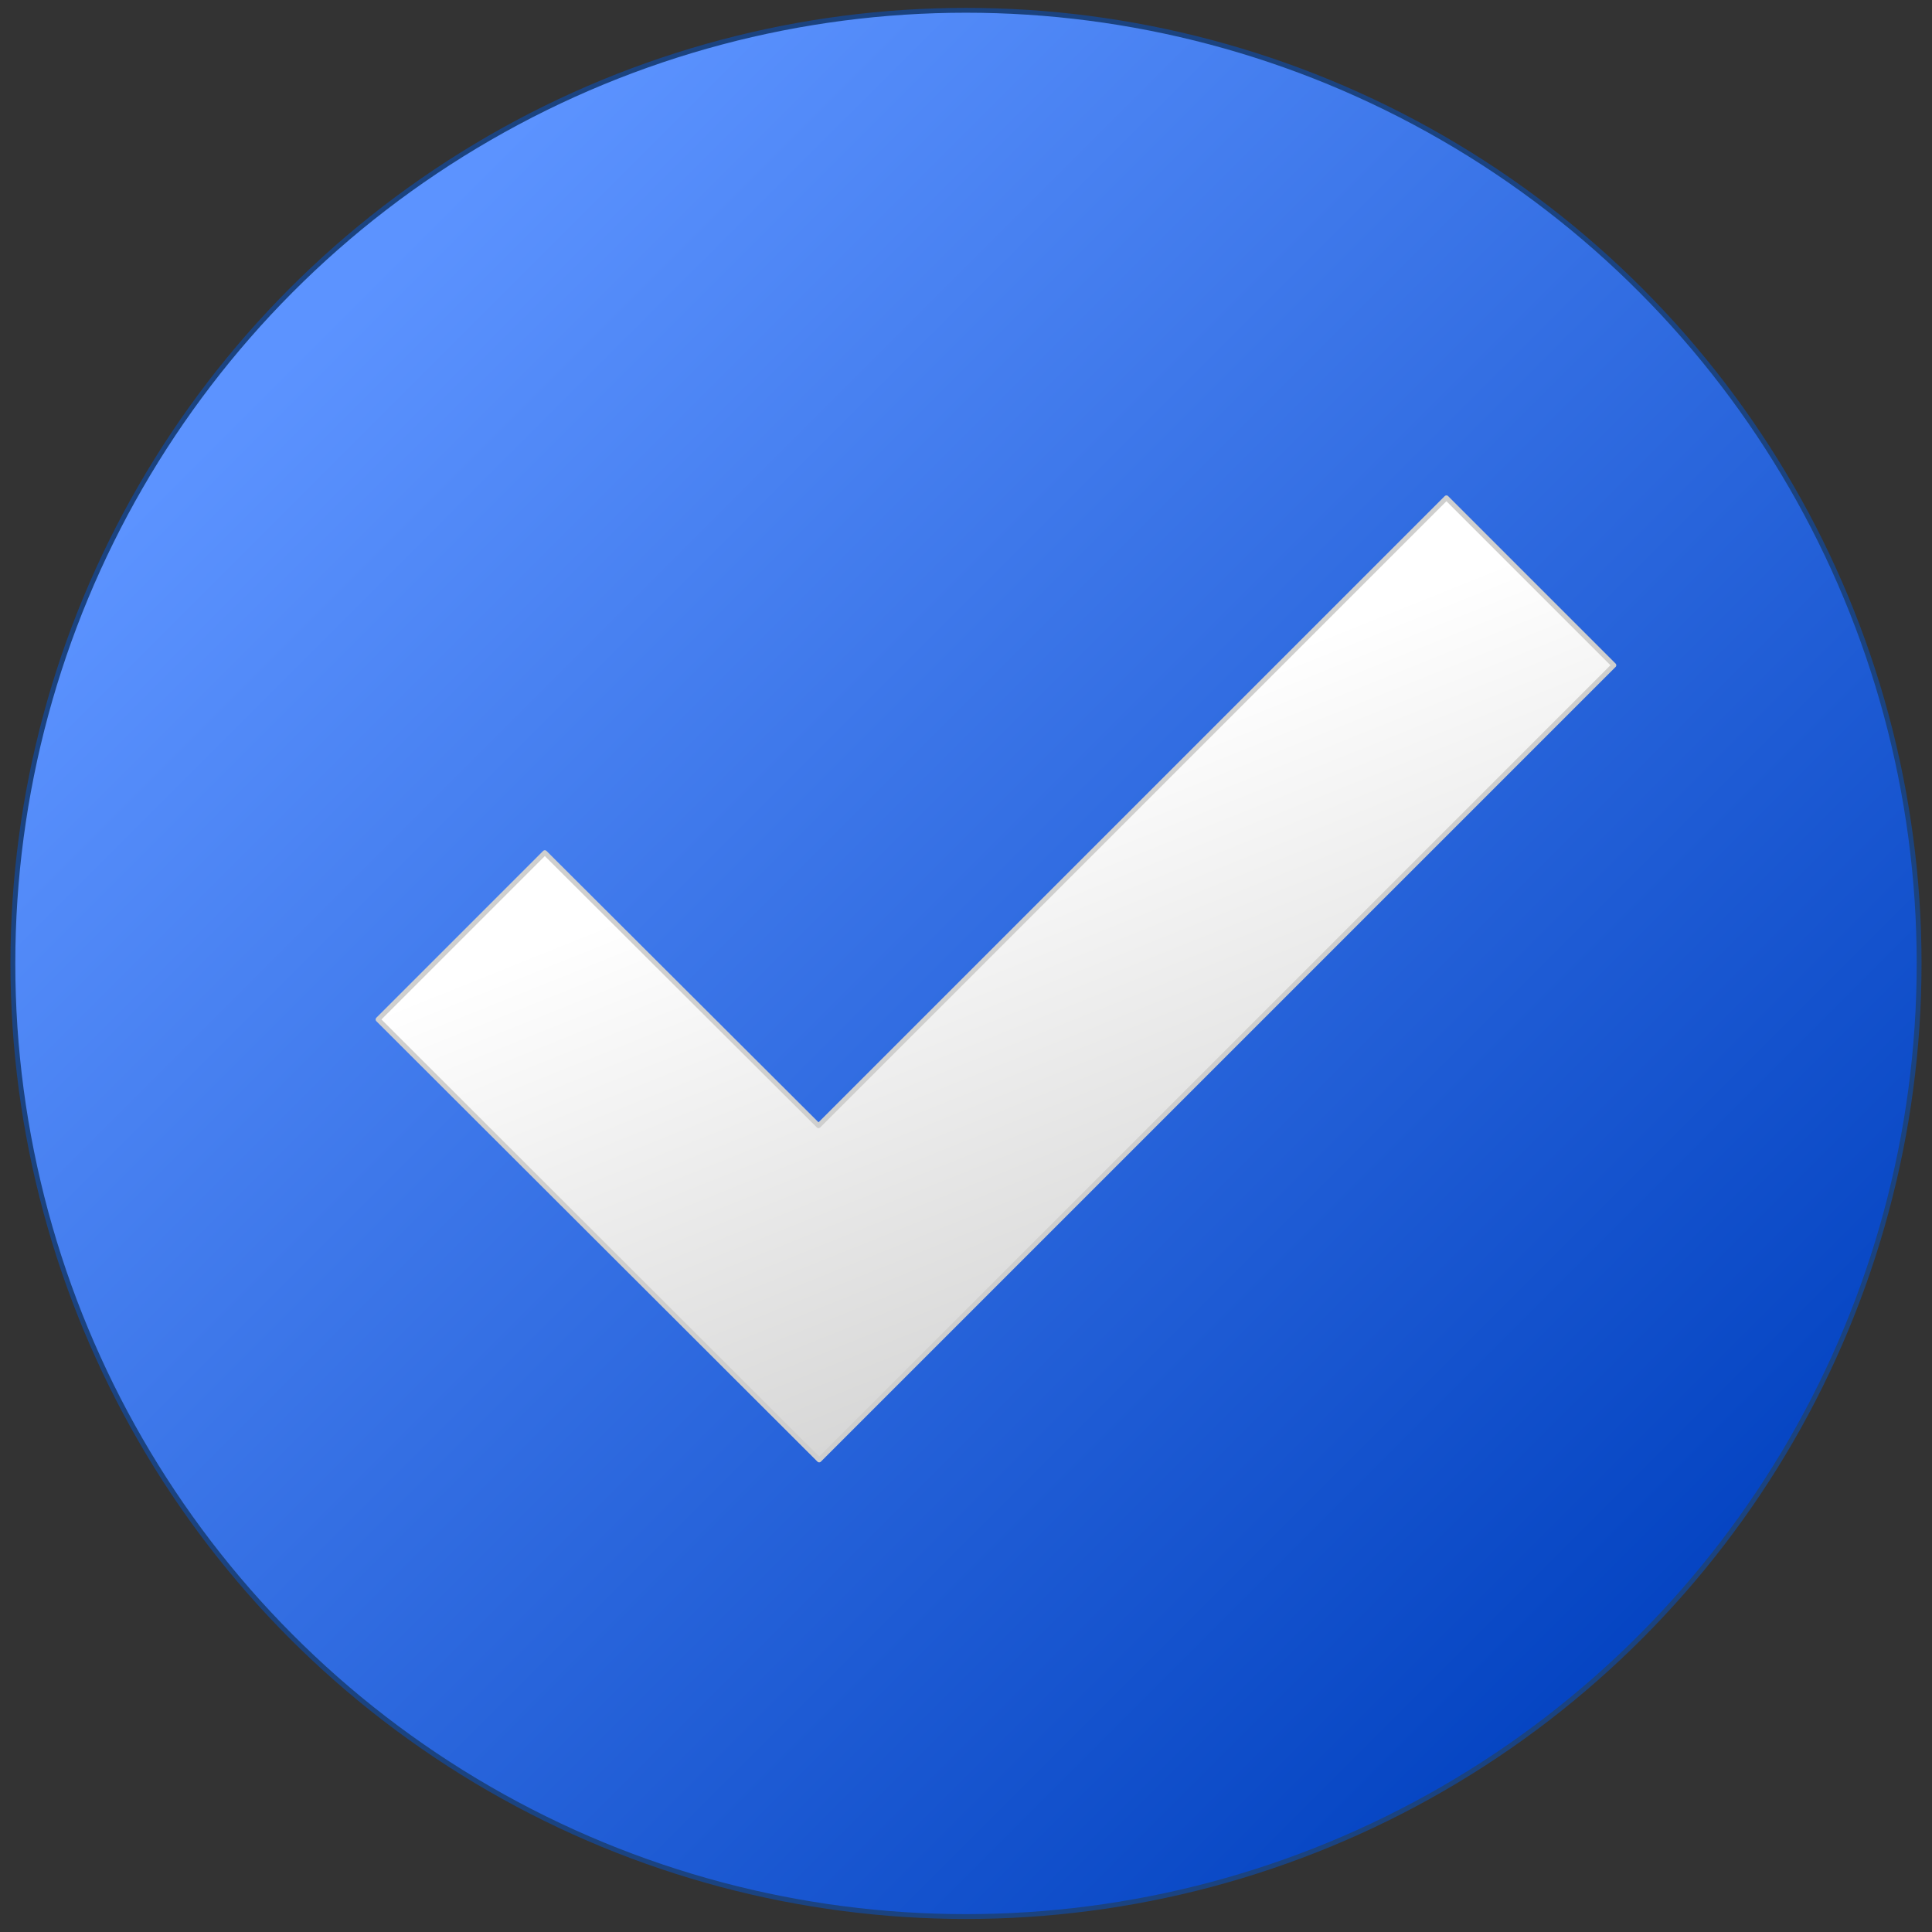 <?xml version="1.0" encoding="utf-8"?>

<!-- Copyright 2016 Siemens AG -->

<!-- Generator: Adobe Illustrator 16.0.4, SVG Export Plug-In . SVG Version: 6.00 Build 0)  -->
<!DOCTYPE svg PUBLIC "-//W3C//DTD SVG 1.1//EN" "http://www.w3.org/Graphics/SVG/1.1/DTD/svg11.dtd">
<svg version="1.1" id="Tree_Step_Default" xmlns="http://www.w3.org/2000/svg" xmlns:xlink="http://www.w3.org/1999/xlink" x="0px"
	 y="0px" width="300px" height="300px" viewBox="0 0 300 300" enable-background="new 0 0 300 300" xml:space="preserve">
<rect x="0" y="0" width="300" height="300" fill="#333333" stroke="none"/>
<linearGradient id="Button_1_" gradientUnits="userSpaceOnUse" x1="50.305" y1="49.862" x2="266.543" y2="266.101">
	<stop  offset="0" style="stop-color:#5C93FF"/>
	<stop  offset="1" style="stop-color:#0040BF"/>
</linearGradient>
<circle id="Button" fill="url(#Button_1_)" stroke="#1B4380" stroke-width="0.75" stroke-miterlimit="10" cx="150" cy="149.6" r="148"/>
<linearGradient id="OK-Icon_1_" gradientUnits="userSpaceOnUse" x1="150.452" y1="120.32" x2="259.578" y2="392.123">
	<stop  offset="0" style="stop-color:#FFFFFF"/>
	<stop  offset="1" style="stop-color:#7C7C7B"/>
</linearGradient>
<polygon id="OK-Icon" fill="url(#OK-Icon_1_)" stroke="#CFCFCE" stroke-width="0.75" stroke-linecap="round" stroke-linejoin="round" stroke-miterlimit="10" points="
	84.6,132.4 58.7,158.3 127.2,226.7 250.6,103.3 224.6,77.3 127.1,174.8 "/>
</svg>
